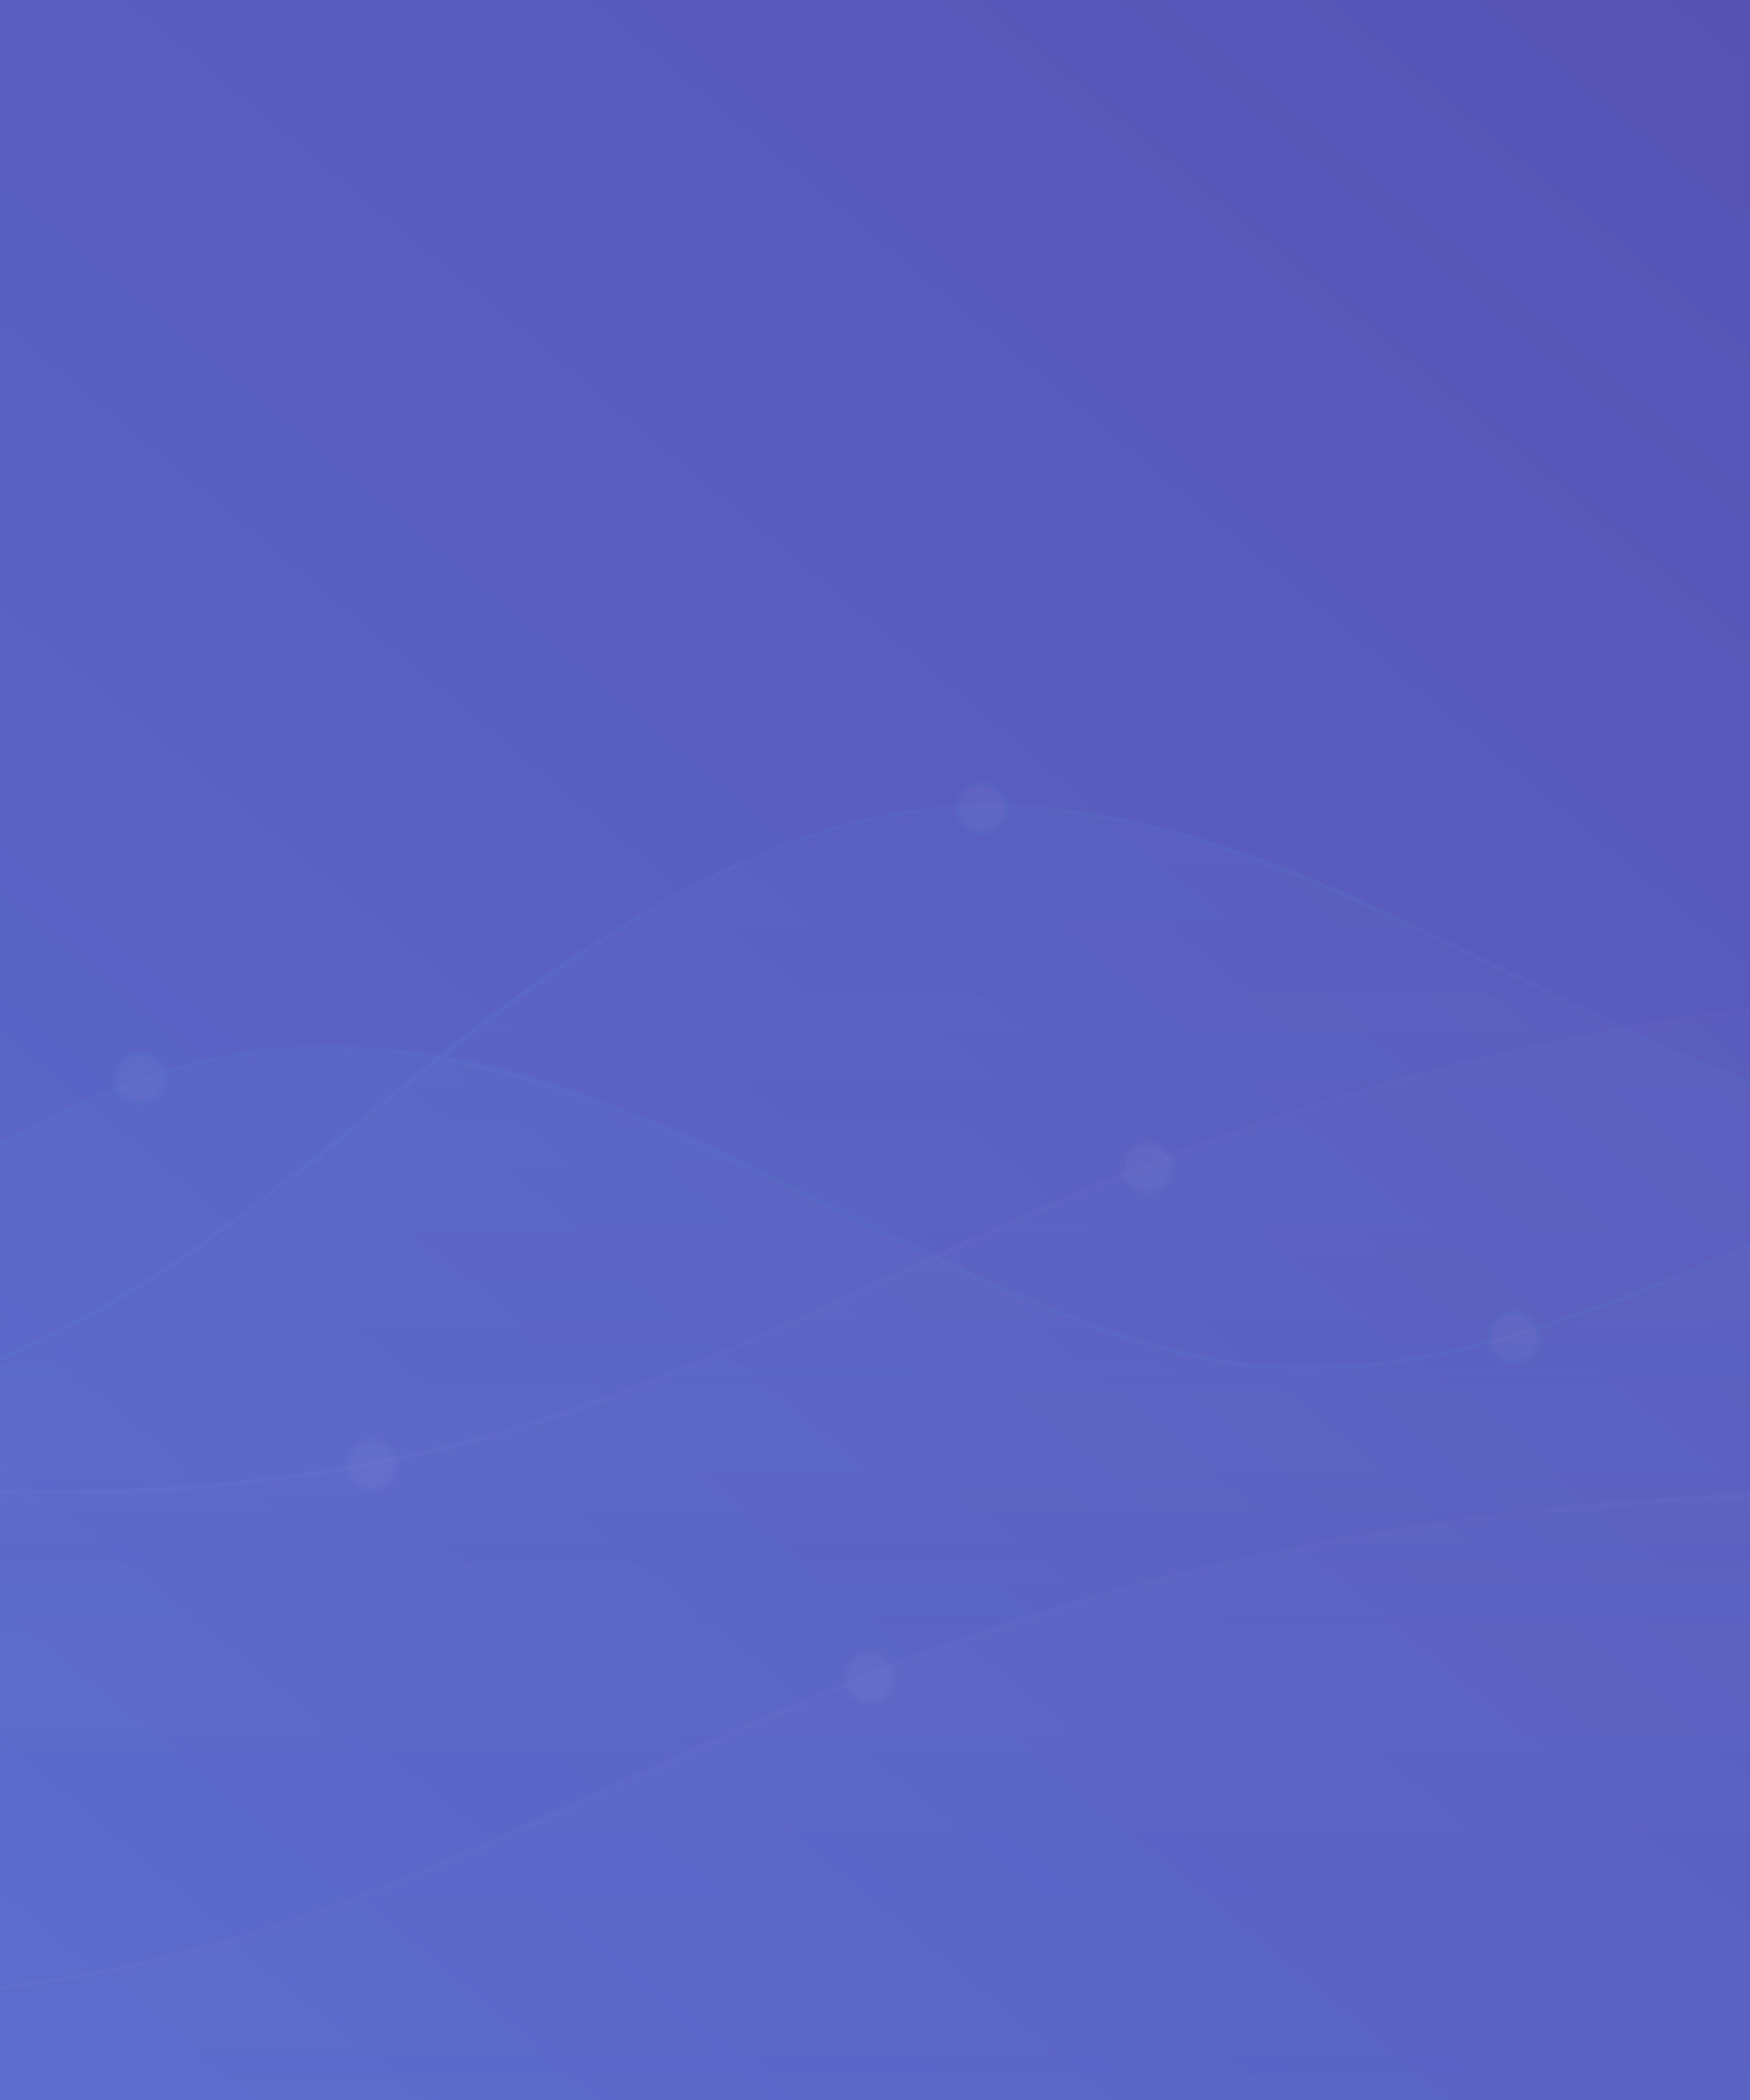 <svg xmlns="http://www.w3.org/2000/svg" width="800" height="960" viewBox="0 0 800 960"><rect x="0" y="0" width="800" height="960" fill="#333333" stroke="none"/><defs><linearGradient id="oedma" x1="717.68" x2="164.9" y1="134.6" y2="841.57" gradientUnits="userSpaceOnUse"><stop offset="0" stop-color="#008348"/><stop offset="1" stop-color="#a5ccb7"/></linearGradient><linearGradient id="oedmb" x1="0" x2="800" y1="960" y2="0" gradientUnits="userSpaceOnUse"><stop offset="0" stop-color="#5c6ccd"/><stop offset="1" stop-color="#5753b5"/></linearGradient><linearGradient id="oedmd" x1="789.46" x2="789.46" y1="286.68" y2="831.66" gradientUnits="userSpaceOnUse"><stop offset="0" stop-color="#a7a7ff"/><stop offset="1" stop-color="#fff" stop-opacity="0"/></linearGradient><clipPath id="oedme"><path fill="#fff" d="M512.368 533.892c0-6.77 5.489-12.26 12.26-12.26 6.77 0 12.259 5.49 12.259 12.26s-5.49 12.26-12.26 12.26-12.259-5.49-12.259-12.26z"/></clipPath><clipPath id="oedmf"><path fill="#fff" d="M157.879 669.618c0-6.77 5.488-12.26 12.259-12.26 6.77 0 12.26 5.49 12.26 12.26s-5.49 12.26-12.26 12.26-12.26-5.49-12.26-12.26z"/></clipPath><linearGradient id="oedmg" x1="662.46" x2="662.46" y1="519.68" y2="1064.66" gradientUnits="userSpaceOnUse"><stop offset="0" stop-color="#a7a7ff"/><stop offset="1" stop-color="#fff" stop-opacity="0"/></linearGradient><clipPath id="oedmh"><path fill="#fff" d="M385.368 766.892c0-6.77 5.489-12.26 12.26-12.26 6.77 0 12.259 5.49 12.259 12.26s-5.49 12.26-12.26 12.26-12.259-5.49-12.259-12.26z"/></clipPath><linearGradient id="oedmi" x1="635.06" x2="635.06" y1="306.43" y2="720.97" gradientUnits="userSpaceOnUse"><stop offset="0" stop-color="#54d8ff"/><stop offset="1" stop-color="#fff" stop-opacity="0"/></linearGradient><clipPath id="oedmj"><path fill="#fff" d="M1396.001 370.204c0-6.77 5.49-12.259 12.26-12.259s12.259 5.489 12.259 12.26c0 6.77-5.489 12.258-12.26 12.258-6.77 0-12.259-5.488-12.259-12.259z"/></clipPath><clipPath id="oedmk"><path fill="#fff" d="M436.841 369.378c0-6.77 5.489-12.26 12.26-12.26 6.77 0 12.259 5.49 12.259 12.26s-5.489 12.259-12.26 12.259c-6.77 0-12.259-5.489-12.259-12.26z"/></clipPath><linearGradient id="oedml" x1="331.34" x2="331.34" y1="416.77" y2="831.31" gradientUnits="userSpaceOnUse"><stop offset="0" stop-color="#54d8ff"/><stop offset="1" stop-color="#fff" stop-opacity="0"/></linearGradient><clipPath id="oedmm"><path fill="#fff" d="M679.987 611.358c0-6.77 5.489-12.26 12.26-12.26 6.77 0 12.259 5.49 12.259 12.26s-5.489 12.26-12.26 12.26c-6.77 0-12.259-5.49-12.259-12.26z"/></clipPath><clipPath id="oedmn"><path fill="#fff" d="M51.78 492.814c0-6.77 5.49-12.26 12.26-12.26s12.26 5.49 12.26 12.26-5.49 12.259-12.26 12.259-12.26-5.489-12.26-12.26z"/></clipPath><clipPath id="oedmc"><path d="M0 960V0h800v960z"/></clipPath></defs><g><g><g><path fill="url(#oedma)" d="M0 960V0h800v960z"/></g><g><g><path fill="url(#oedmb)" d="M0 960V0h800v960z"/></g><g clip-path="url(#oedmc)" opacity=".2"><g opacity=".14"><path fill="url(#oedmd)" d="M-548.252 750.278v-218.17s308.504 143.1 555 152.088c266.54-8.71 312.693-69.952 520.308-152.089 177.416-68.461 354.346-87.25 524.168-82.413 169.821 4.837 317.012 78.793 517.611 86.372 353.88-30.534 534.43-184.91 558.339-249.388v544.74l-2675.426.242z"/></g><g opacity=".2"><path fill="none" stroke="#a3a0fb" stroke-miterlimit="50" stroke-width="2" d="M-545.797 532.678v0S-239.284 679.191 3.066 682.345c242.351 3.155 335.438-75.606 521.062-149.472 185.626-73.866 362.09-86.473 524.554-83.99 162.463 2.484 320.4 79.89 520.02 83.998 199.617 4.109 522.56-133.802 558.472-248.747"/></g><g opacity=".2"><path fill="#fff" d="M512.368 533.892c0-6.77 5.489-12.26 12.26-12.26 6.77 0 12.259 5.49 12.259 12.26s-5.49 12.26-12.26 12.26-12.259-5.49-12.259-12.26z"/><path fill="none" stroke="#a4a1fb" stroke-miterlimit="50" stroke-width="4" d="M512.368 533.892c0-6.77 5.489-12.26 12.26-12.26 6.77 0 12.259 5.49 12.259 12.26s-5.49 12.26-12.26 12.26-12.259-5.49-12.259-12.26z" clip-path="url(&quot;#oedme&quot;)"/></g><g opacity=".2"><path fill="#fff" d="M157.879 669.618c0-6.77 5.488-12.26 12.259-12.26 6.77 0 12.26 5.49 12.26 12.26s-5.49 12.26-12.26 12.26-12.26-5.49-12.26-12.26z"/><path fill="none" stroke="#a4a1fb" stroke-miterlimit="50" stroke-width="4" d="M157.879 669.618c0-6.77 5.488-12.26 12.259-12.26 6.77 0 12.26 5.49 12.26 12.26s-5.49 12.26-12.26 12.26-12.26-5.49-12.26-12.26z" clip-path="url(&quot;#oedmf&quot;)"/></g></g><g clip-path="url(#oedmc)" opacity=".2"><g opacity=".14"><path fill="url(#oedmg)" d="M-675.252 983.278v-218.17s308.504 143.1 555 152.088c266.54-8.71 312.693-69.952 520.308-152.089 177.416-68.461 354.346-87.25 524.168-82.413 169.821 4.837 317.012 78.793 517.611 86.372 353.88-30.534 534.43-184.91 558.339-249.388v544.74l-2675.426.242z"/></g><g opacity=".2"><path fill="none" stroke="#a3a0fb" stroke-miterlimit="50" stroke-width="2" d="M-672.797 765.678v0s306.513 146.513 548.863 149.667c242.351 3.155 335.438-75.606 521.062-149.472 185.626-73.866 362.09-86.473 524.554-83.99 162.463 2.484 320.4 79.89 520.02 83.998 199.617 4.109 522.56-133.802 558.472-248.747"/></g><g opacity=".2"><path fill="#fff" d="M385.368 766.892c0-6.77 5.489-12.26 12.26-12.26 6.77 0 12.259 5.49 12.259 12.26s-5.49 12.26-12.26 12.26-12.259-5.49-12.259-12.26z"/><path fill="none" stroke="#a4a1fb" stroke-miterlimit="50" stroke-width="4" d="M385.368 766.892c0-6.77 5.489-12.26 12.26-12.26 6.77 0 12.259 5.49 12.259 12.26s-5.49 12.26-12.26 12.26-12.259-5.49-12.259-12.26z" clip-path="url(&quot;#oedmh&quot;)"/></g></g><g clip-path="url(#oedmc)" opacity=".2"><g opacity=".14"><path fill="url(#oedmi)" d="M-702.641 639.59V306.435s301.107 331.226 548.452 343.69c275.977-2.806 278.239-171.951 520.75-264.547 203.025-72.706 357.943 125.622 527.764 130.46 169.821 4.837 287.023-135.926 518.71-145.706 300.18 14.727 541.051 202.792 559.742 212.904V720.73l-2675.418.242z"/></g><g opacity=".2"><path fill="none" stroke="#54d8ff" stroke-miterlimit="50" stroke-width="2" d="M-704.3 309.257v0s310.479 337.33 553.13 340.484c242.652 3.154 325.629-198.754 520.459-266.824 194.83-68.07 363.846 129.84 526.51 132.324 162.666 2.483 318.406-148.686 518.272-144.578 199.866 4.109 428.376 118.46 554.706 208.664"/></g><g opacity=".2"><path fill="#fff" d="M1396.001 370.204c0-6.77 5.49-12.259 12.26-12.259s12.259 5.489 12.259 12.26c0 6.77-5.489 12.258-12.26 12.258-6.77 0-12.259-5.488-12.259-12.259z"/><path fill="none" stroke="#55d8fe" stroke-miterlimit="50" stroke-width="4" d="M1396.001 370.204c0-6.77 5.49-12.259 12.26-12.259s12.259 5.489 12.259 12.26c0 6.77-5.489 12.258-12.26 12.258-6.77 0-12.259-5.488-12.259-12.259z" clip-path="url(&quot;#oedmj&quot;)"/></g><g opacity=".2"><path fill="#fff" d="M436.841 369.378c0-6.77 5.489-12.26 12.26-12.26 6.77 0 12.259 5.49 12.259 12.26s-5.489 12.259-12.26 12.259c-6.77 0-12.259-5.489-12.259-12.26z"/><path fill="none" stroke="#55d8fe" stroke-miterlimit="50" stroke-width="4" d="M436.841 369.378c0-6.77 5.489-12.26 12.26-12.26 6.77 0 12.259 5.49 12.259 12.26s-5.489 12.259-12.26 12.259c-6.77 0-12.259-5.489-12.259-12.26z" clip-path="url(&quot;#oedmk&quot;)"/></g></g><g clip-path="url(#oedmc)" opacity=".2"><g opacity=".14"><path fill="url(#oedml)" d="M-1006.365 749.927V416.772s301.107 331.226 548.452 343.69c275.977-2.807 278.24-171.951 520.751-264.547 203.024-72.706 357.942 125.622 527.763 130.46 169.821 4.837 287.023-135.926 518.71-145.706 300.18 14.727 541.051 202.792 559.742 212.904v137.494l-2675.418.242z"/></g><g opacity=".2"><path fill="none" stroke="#54d8ff" stroke-miterlimit="50" stroke-width="2" d="M-1007.023 419.594v0s310.478 337.33 553.13 340.484c242.65 3.154 325.628-198.754 520.458-266.824 194.83-68.07 363.846 129.84 526.51 132.323C755.742 628.061 911.482 476.892 1111.348 481c199.866 4.109 428.376 118.46 554.706 208.664"/></g><g opacity=".2"><path fill="#fff" d="M679.987 611.358c0-6.77 5.489-12.26 12.26-12.26 6.77 0 12.259 5.49 12.259 12.26s-5.489 12.26-12.26 12.26c-6.77 0-12.259-5.49-12.259-12.26z"/><path fill="none" stroke="#55d8fe" stroke-miterlimit="50" stroke-width="4" d="M679.987 611.358c0-6.77 5.489-12.26 12.26-12.26 6.77 0 12.259 5.49 12.259 12.26s-5.489 12.26-12.26 12.26c-6.77 0-12.259-5.49-12.259-12.26z" clip-path="url(&quot;#oedmm&quot;)"/></g><g opacity=".2"><path fill="#fff" d="M51.78 492.814c0-6.77 5.49-12.26 12.26-12.26s12.26 5.49 12.26 12.26-5.49 12.259-12.26 12.259-12.26-5.489-12.26-12.26z"/><path fill="none" stroke="#55d8fe" stroke-miterlimit="50" stroke-width="4" d="M51.78 492.814c0-6.77 5.49-12.26 12.26-12.26s12.26 5.49 12.26 12.26-5.49 12.259-12.26 12.259-12.26-5.489-12.26-12.26z" clip-path="url(&quot;#oedmn&quot;)"/></g></g></g></g></g></svg>